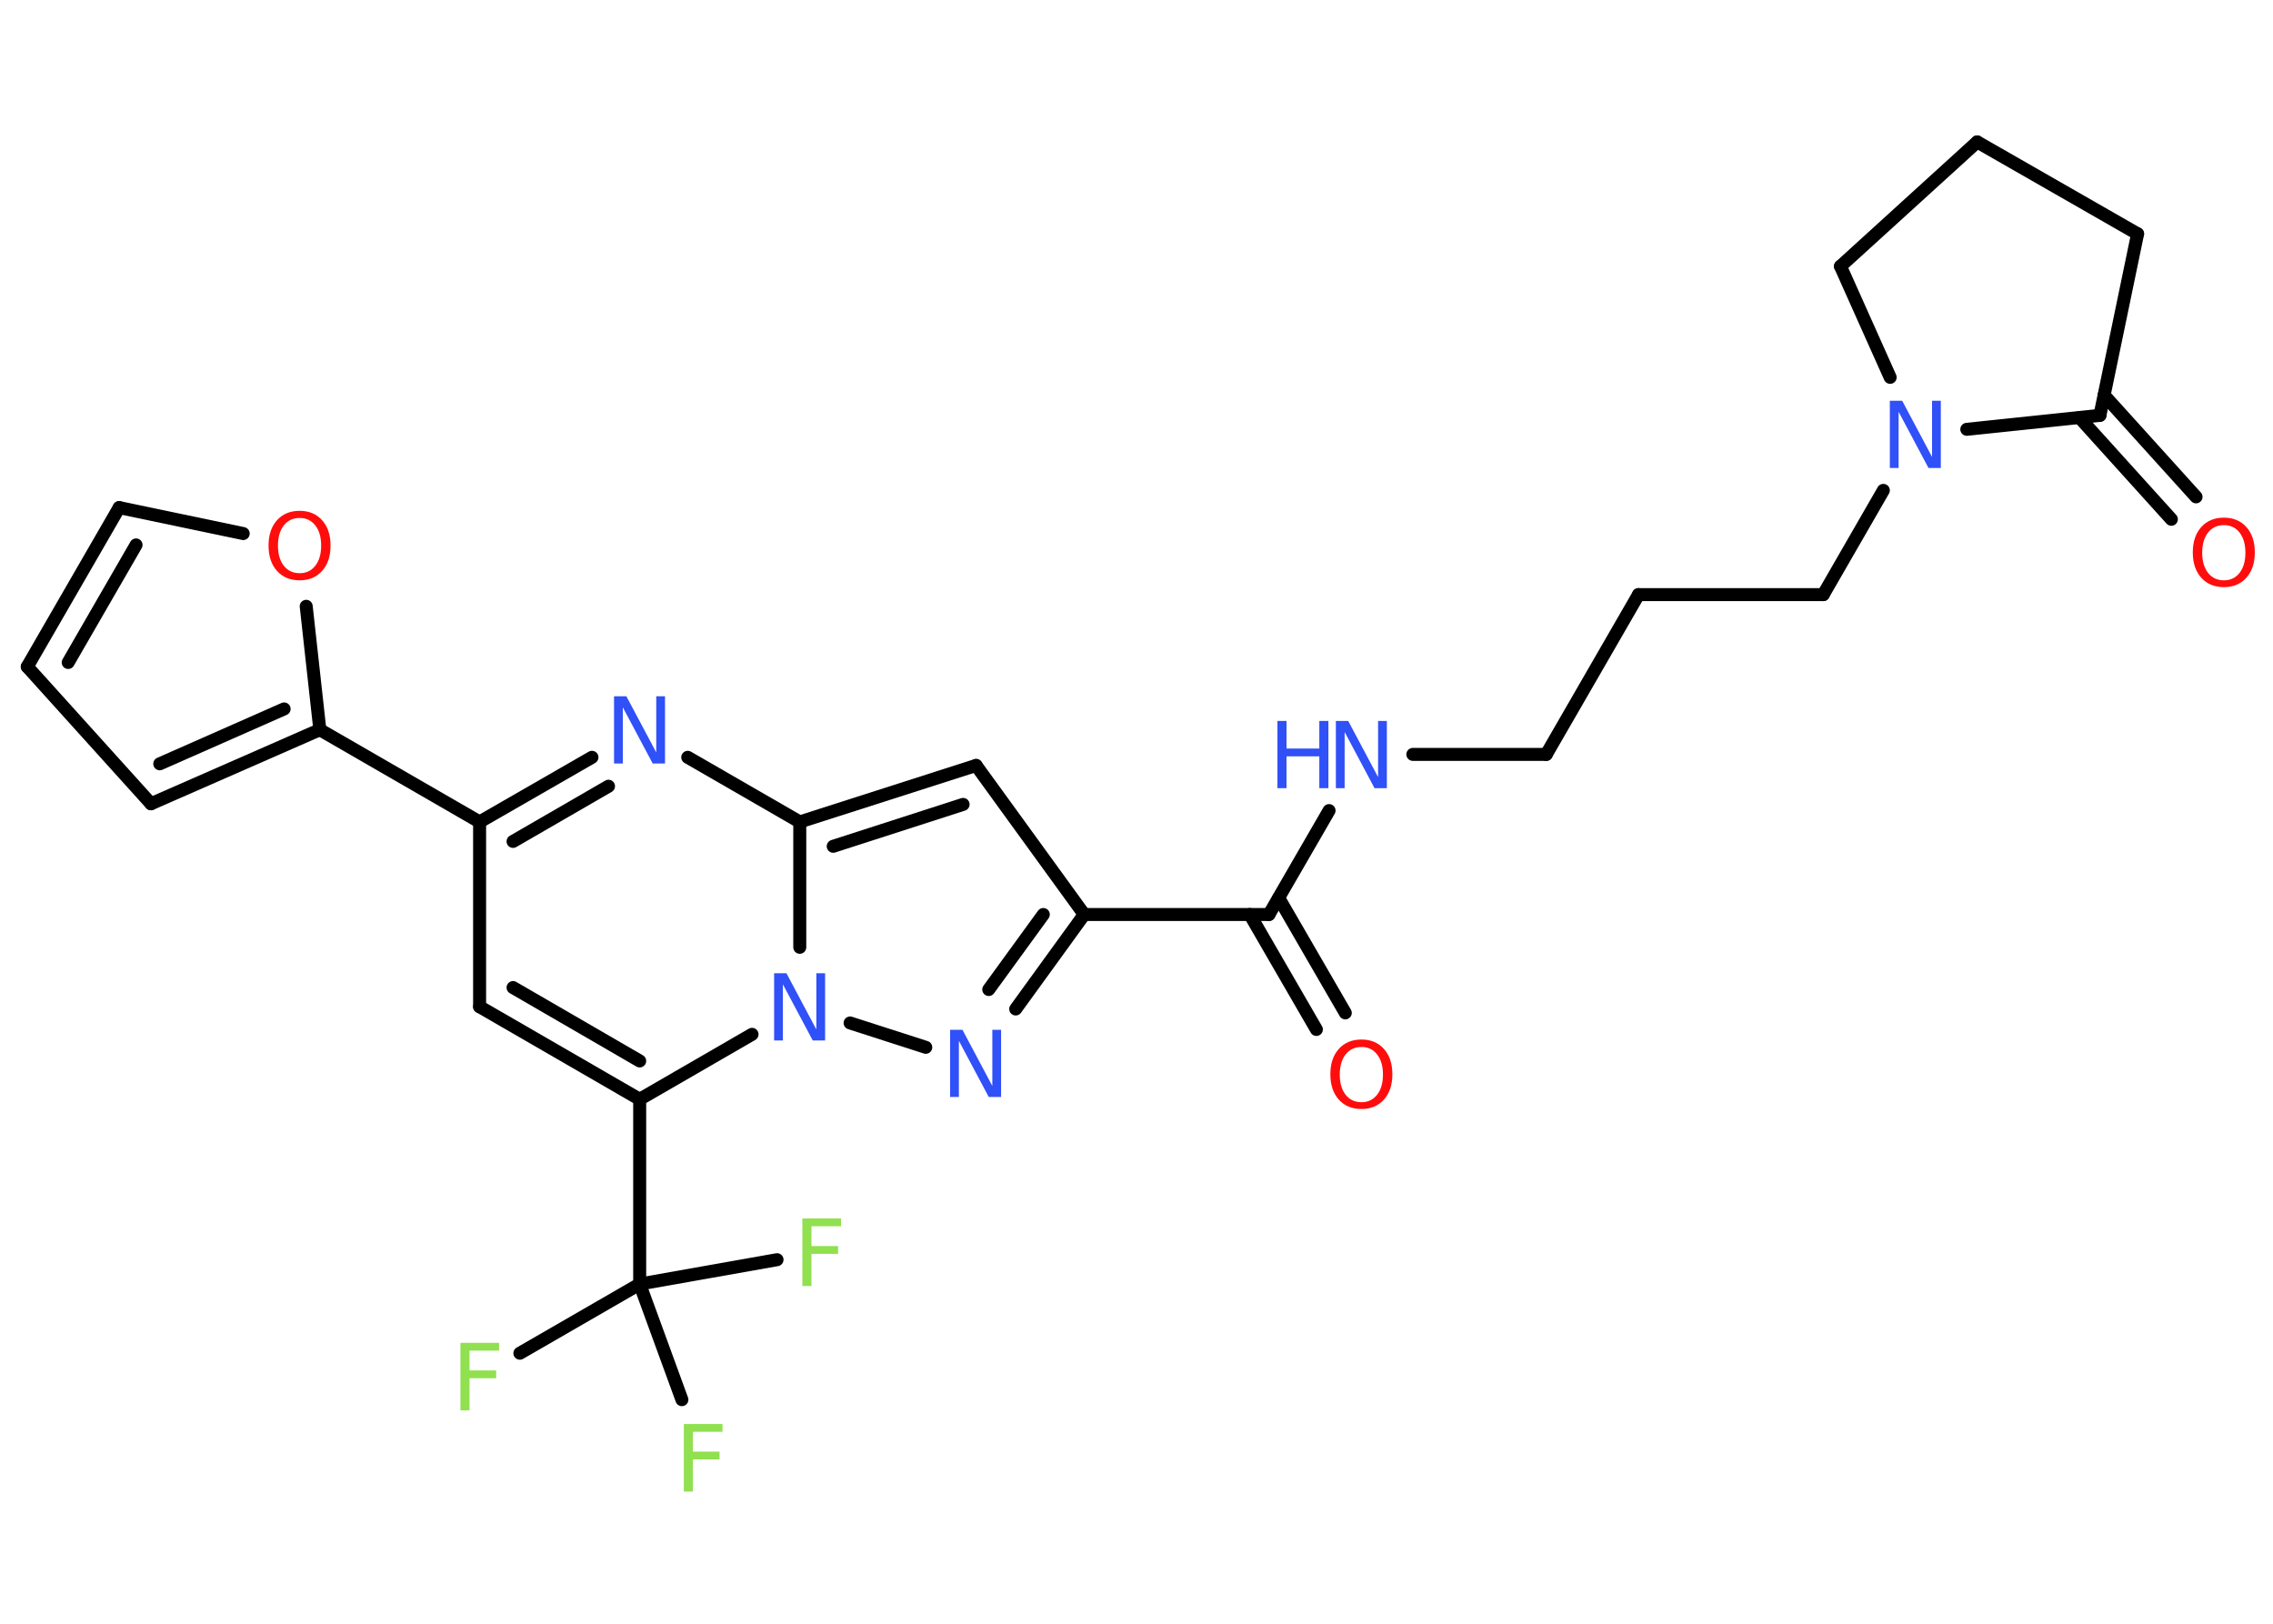 <?xml version='1.0' encoding='UTF-8'?>
<!DOCTYPE svg PUBLIC "-//W3C//DTD SVG 1.1//EN" "http://www.w3.org/Graphics/SVG/1.1/DTD/svg11.dtd">
<svg version='1.2' xmlns='http://www.w3.org/2000/svg' xmlns:xlink='http://www.w3.org/1999/xlink' width='70.0mm' height='50.0mm' viewBox='0 0 70.0 50.0'>
  <desc>Generated by the Chemistry Development Kit (http://github.com/cdk)</desc>
  <g stroke-linecap='round' stroke-linejoin='round' stroke='#000000' stroke-width='.4' fill='#3050F8'>
    <rect x='.0' y='.0' width='70.0' height='50.0' fill='#FFFFFF' stroke='none'/>
    <g id='mol1' class='mol'>
      <g id='mol1bnd1' class='bond'>
        <line x1='40.54' y1='31.7' x2='38.49' y2='28.16'/>
        <line x1='41.43' y1='31.19' x2='39.38' y2='27.65'/>
      </g>
      <line id='mol1bnd2' class='bond' x1='39.08' y1='28.16' x2='40.93' y2='24.96'/>
      <line id='mol1bnd3' class='bond' x1='43.51' y1='23.23' x2='47.62' y2='23.23'/>
      <line id='mol1bnd4' class='bond' x1='47.62' y1='23.23' x2='50.46' y2='18.31'/>
      <line id='mol1bnd5' class='bond' x1='50.46' y1='18.31' x2='56.15' y2='18.31'/>
      <line id='mol1bnd6' class='bond' x1='56.15' y1='18.31' x2='58.0' y2='15.1'/>
      <line id='mol1bnd7' class='bond' x1='58.21' y1='11.62' x2='56.68' y2='8.2'/>
      <line id='mol1bnd8' class='bond' x1='56.68' y1='8.2' x2='60.89' y2='4.37'/>
      <line id='mol1bnd9' class='bond' x1='60.89' y1='4.37' x2='65.83' y2='7.2'/>
      <line id='mol1bnd10' class='bond' x1='65.83' y1='7.2' x2='64.67' y2='12.79'/>
      <line id='mol1bnd11' class='bond' x1='60.57' y1='13.22' x2='64.67' y2='12.79'/>
      <g id='mol1bnd12' class='bond'>
        <line x1='64.8' y1='12.17' x2='67.63' y2='15.3'/>
        <line x1='64.04' y1='12.86' x2='66.87' y2='15.99'/>
      </g>
      <line id='mol1bnd13' class='bond' x1='39.08' y1='28.16' x2='33.39' y2='28.16'/>
      <line id='mol1bnd14' class='bond' x1='33.39' y1='28.16' x2='30.06' y2='23.57'/>
      <g id='mol1bnd15' class='bond'>
        <line x1='30.06' y1='23.57' x2='24.63' y2='25.31'/>
        <line x1='29.66' y1='24.77' x2='25.66' y2='26.06'/>
      </g>
      <line id='mol1bnd16' class='bond' x1='24.63' y1='25.31' x2='21.18' y2='23.32'/>
      <g id='mol1bnd17' class='bond'>
        <line x1='18.23' y1='23.32' x2='14.77' y2='25.31'/>
        <line x1='18.74' y1='24.21' x2='15.8' y2='25.91'/>
      </g>
      <line id='mol1bnd18' class='bond' x1='14.77' y1='25.31' x2='9.85' y2='22.47'/>
      <g id='mol1bnd19' class='bond'>
        <line x1='4.65' y1='24.75' x2='9.85' y2='22.47'/>
        <line x1='4.92' y1='23.52' x2='8.75' y2='21.83'/>
      </g>
      <line id='mol1bnd20' class='bond' x1='4.65' y1='24.75' x2='.84' y2='20.53'/>
      <g id='mol1bnd21' class='bond'>
        <line x1='3.67' y1='15.63' x2='.84' y2='20.53'/>
        <line x1='4.19' y1='16.78' x2='2.1' y2='20.4'/>
      </g>
      <line id='mol1bnd22' class='bond' x1='3.67' y1='15.63' x2='7.49' y2='16.43'/>
      <line id='mol1bnd23' class='bond' x1='9.85' y1='22.47' x2='9.43' y2='18.67'/>
      <line id='mol1bnd24' class='bond' x1='14.77' y1='25.31' x2='14.77' y2='31.0'/>
      <g id='mol1bnd25' class='bond'>
        <line x1='14.77' y1='31.0' x2='19.7' y2='33.85'/>
        <line x1='15.8' y1='30.41' x2='19.7' y2='32.67'/>
      </g>
      <line id='mol1bnd26' class='bond' x1='19.7' y1='33.85' x2='19.7' y2='39.54'/>
      <line id='mol1bnd27' class='bond' x1='19.7' y1='39.54' x2='16.01' y2='41.67'/>
      <line id='mol1bnd28' class='bond' x1='19.7' y1='39.54' x2='21.0' y2='43.1'/>
      <line id='mol1bnd29' class='bond' x1='19.7' y1='39.54' x2='23.93' y2='38.79'/>
      <line id='mol1bnd30' class='bond' x1='19.7' y1='33.85' x2='23.16' y2='31.85'/>
      <line id='mol1bnd31' class='bond' x1='24.63' y1='25.31' x2='24.63' y2='29.17'/>
      <line id='mol1bnd32' class='bond' x1='26.18' y1='31.5' x2='28.51' y2='32.25'/>
      <g id='mol1bnd33' class='bond'>
        <line x1='31.28' y1='31.07' x2='33.39' y2='28.16'/>
        <line x1='30.45' y1='30.47' x2='32.13' y2='28.16'/>
      </g>
      <path id='mol1atm1' class='atom' d='M41.93 32.24q-.31 .0 -.49 .23q-.18 .23 -.18 .62q.0 .39 .18 .62q.18 .23 .49 .23q.3 .0 .48 -.23q.18 -.23 .18 -.62q.0 -.39 -.18 -.62q-.18 -.23 -.48 -.23zM41.93 32.01q.43 .0 .69 .29q.26 .29 .26 .78q.0 .49 -.26 .78q-.26 .29 -.69 .29q-.44 .0 -.7 -.29q-.26 -.29 -.26 -.78q.0 -.49 .26 -.78q.26 -.29 .7 -.29z' stroke='none' fill='#FF0D0D'/>
      <g id='mol1atm3' class='atom'>
        <path d='M41.15 22.2h.37l.92 1.73v-1.73h.27v2.07h-.38l-.92 -1.73v1.73h-.27v-2.07z' stroke='none'/>
        <path d='M39.34 22.2h.28v.85h1.01v-.85h.28v2.07h-.28v-.98h-1.01v.98h-.28v-2.07z' stroke='none'/>
      </g>
      <path id='mol1atm7' class='atom' d='M58.21 12.34h.37l.92 1.73v-1.73h.27v2.07h-.38l-.92 -1.73v1.73h-.27v-2.07z' stroke='none'/>
      <path id='mol1atm12' class='atom' d='M68.49 16.17q-.31 .0 -.49 .23q-.18 .23 -.18 .62q.0 .39 .18 .62q.18 .23 .49 .23q.3 .0 .48 -.23q.18 -.23 .18 -.62q.0 -.39 -.18 -.62q-.18 -.23 -.48 -.23zM68.49 15.94q.43 .0 .69 .29q.26 .29 .26 .78q.0 .49 -.26 .78q-.26 .29 -.69 .29q-.44 .0 -.7 -.29q-.26 -.29 -.26 -.78q.0 -.49 .26 -.78q.26 -.29 .7 -.29z' stroke='none' fill='#FF0D0D'/>
      <path id='mol1atm16' class='atom' d='M18.92 21.44h.37l.92 1.73v-1.73h.27v2.07h-.38l-.92 -1.73v1.73h-.27v-2.07z' stroke='none'/>
      <path id='mol1atm22' class='atom' d='M9.23 15.95q-.31 .0 -.49 .23q-.18 .23 -.18 .62q.0 .39 .18 .62q.18 .23 .49 .23q.3 .0 .48 -.23q.18 -.23 .18 -.62q.0 -.39 -.18 -.62q-.18 -.23 -.48 -.23zM9.23 15.73q.43 .0 .69 .29q.26 .29 .26 .78q.0 .49 -.26 .78q-.26 .29 -.69 .29q-.44 .0 -.7 -.29q-.26 -.29 -.26 -.78q.0 -.49 .26 -.78q.26 -.29 .7 -.29z' stroke='none' fill='#FF0D0D'/>
      <path id='mol1atm26' class='atom' d='M14.18 41.35h1.19v.24h-.91v.61h.82v.24h-.82v.99h-.28v-2.07z' stroke='none' fill='#90E050'/>
      <path id='mol1atm27' class='atom' d='M21.06 43.85h1.19v.24h-.91v.61h.82v.24h-.82v.99h-.28v-2.07z' stroke='none' fill='#90E050'/>
      <path id='mol1atm28' class='atom' d='M24.71 37.52h1.19v.24h-.91v.61h.82v.24h-.82v.99h-.28v-2.07z' stroke='none' fill='#90E050'/>
      <path id='mol1atm29' class='atom' d='M23.85 29.97h.37l.92 1.73v-1.73h.27v2.07h-.38l-.92 -1.73v1.73h-.27v-2.07z' stroke='none'/>
      <path id='mol1atm30' class='atom' d='M29.27 31.71h.37l.92 1.73v-1.73h.27v2.07h-.38l-.92 -1.73v1.73h-.27v-2.07z' stroke='none'/>
    </g>
  </g>
</svg>
